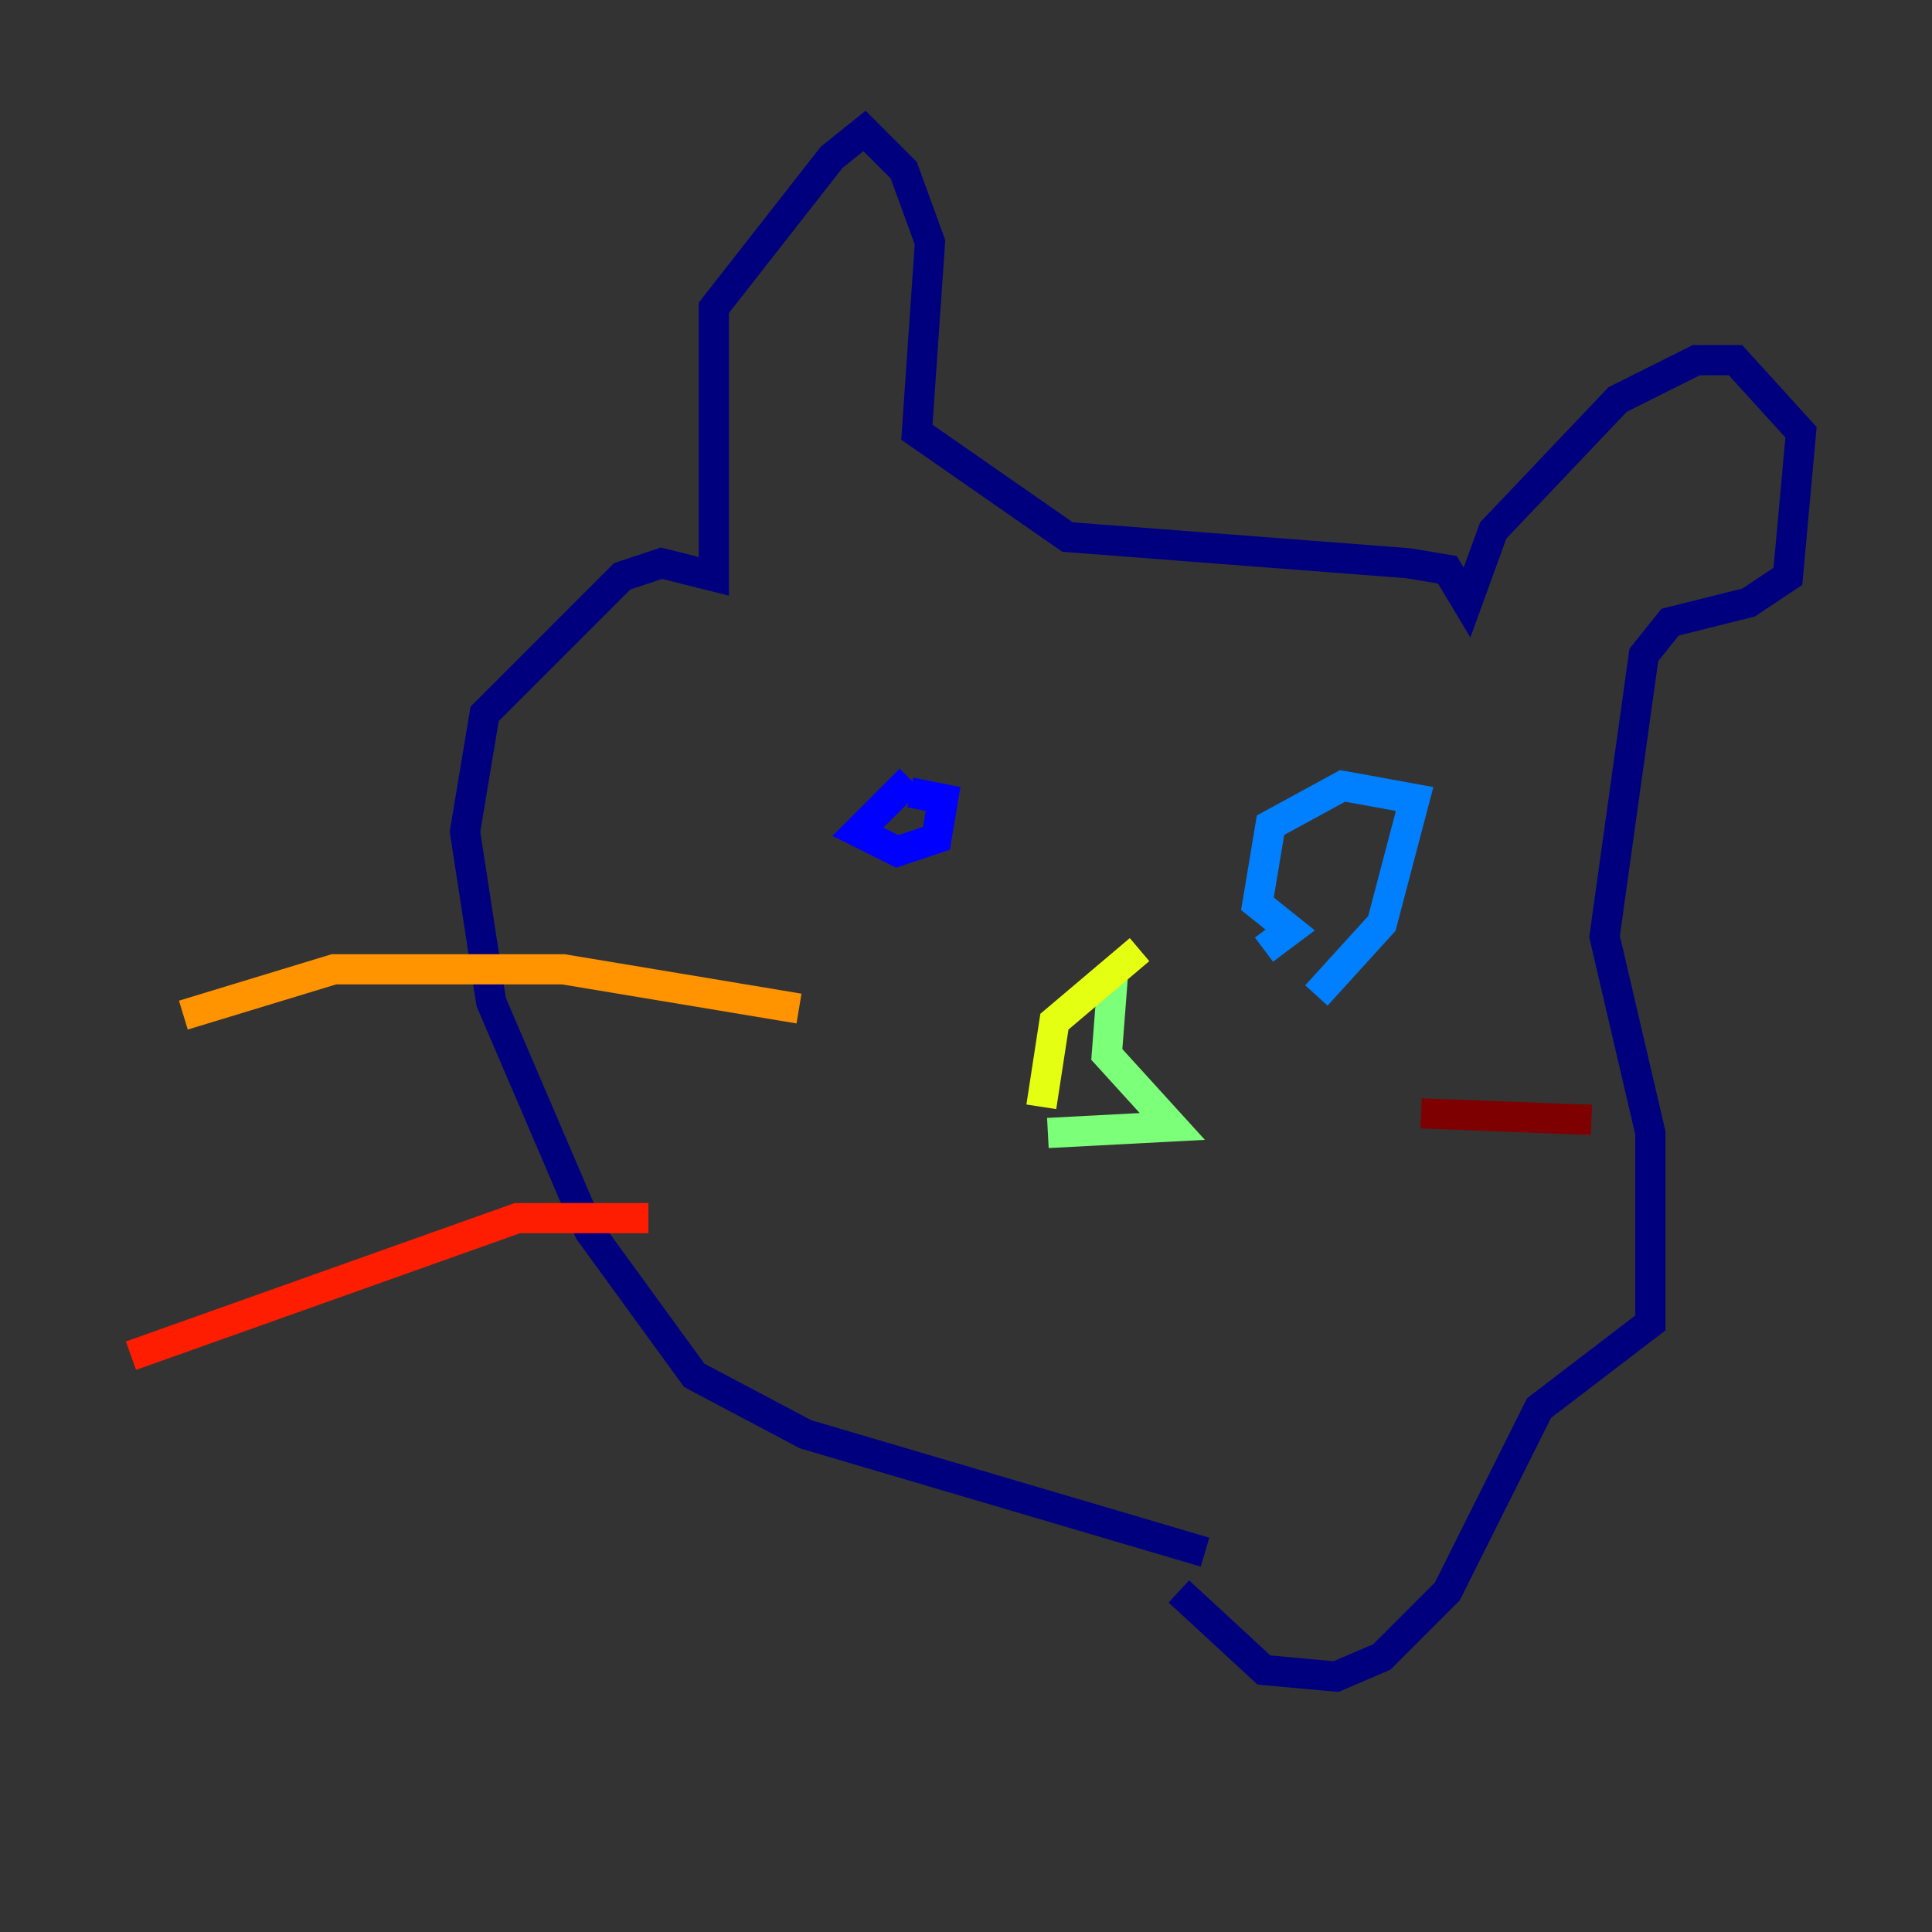 <?xml version="1.0" encoding="utf-8" ?>
<svg baseProfile="tiny" height="128" version="1.2" viewBox="0,0,128,128" width="128" xmlns="http://www.w3.org/2000/svg" xmlns:ev="http://www.w3.org/2001/xml-events" xmlns:xlink="http://www.w3.org/1999/xlink"><rect x="0" y="0" width="128" height="128" fill="#333333" stroke="none"/><defs /><polyline fill="none" points="79.837,102.834 53.37,95.024 45.993,91.119 39.051,81.573 32.542,66.386 30.807,55.105 32.108,47.295 41.22,38.183 43.824,37.315 47.295,38.183 47.295,20.393 55.105,10.414 57.275,8.678 59.878,11.281 61.614,16.054 60.746,28.637 70.725,35.58 93.288,37.315 95.891,37.749 97.193,39.919 98.929,35.146 107.173,26.468 112.38,23.864 114.983,23.864 119.322,28.637 118.454,38.183 115.851,39.919 110.644,41.22 108.909,43.39 106.305,62.047 109.342,75.064 109.342,87.647 101.966,93.288 95.891,105.437 91.552,109.776 88.515,111.078 83.742,110.644 78.102,105.437" stroke="#00007f" stroke-width="2" /><polyline fill="none" points="60.312,51.634 56.841,55.105 59.444,56.407 62.047,55.539 62.481,52.936 60.312,52.502" stroke="#0000ff" stroke-width="2" /><polyline fill="none" points="87.214,65.953 91.552,61.18 93.722,52.936 88.949,52.068 84.176,54.671 83.308,59.878 85.478,61.614 83.742,62.915" stroke="#0080ff" stroke-width="2" /><polyline fill="none" points="69.858,70.725 69.858,70.725" stroke="#15ffe1" stroke-width="2" /><polyline fill="none" points="69.424,75.064 77.668,74.63 73.329,69.858 73.763,64.217" stroke="#7cff79" stroke-width="2" /><polyline fill="none" points="68.99,73.329 69.858,67.688 75.498,62.915" stroke="#e4ff12" stroke-width="2" /><polyline fill="none" points="52.936,66.82 37.315,64.217 22.129,64.217 12.149,67.254" stroke="#ff9400" stroke-width="2" /><polyline fill="none" points="42.956,80.705 34.278,80.705 8.678,89.817" stroke="#ff1d00" stroke-width="2" /><polyline fill="none" points="94.156,73.763 105.437,74.197" stroke="#7f0000" stroke-width="2" /></svg>